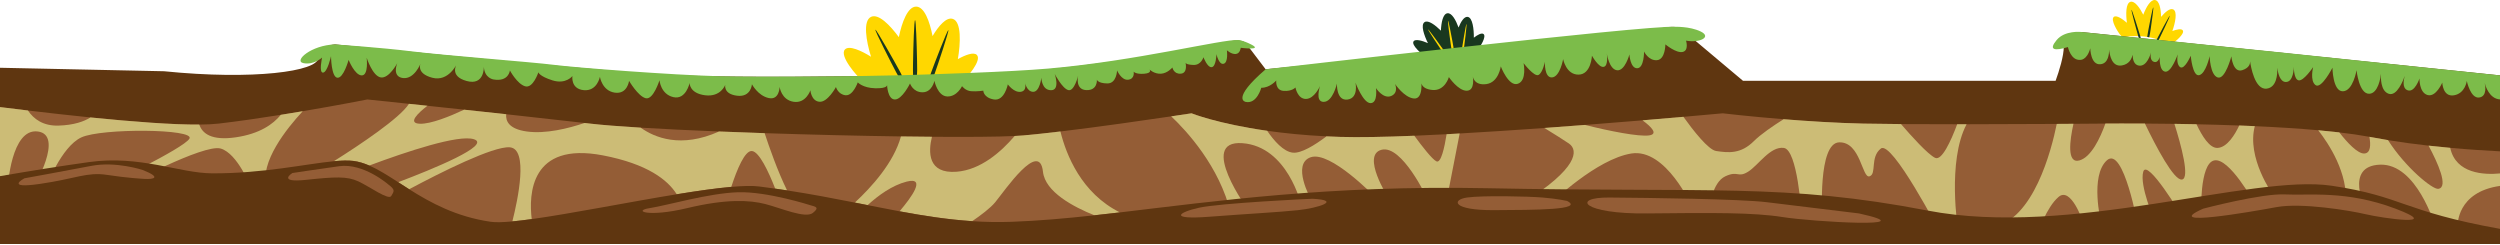 <svg width="1512" height="148" viewBox="0 0 1512 148" fill="none" xmlns="http://www.w3.org/2000/svg">
<g clip-path="url(#clip0_15800_43342)">
<path d="M897.225 20.573C896.064 19.686 893.56 21.101 891.377 22.799C891.445 17.84 890.689 10.557 887.593 10.198C885.494 9.954 883.555 13.084 882.139 16.636C880.482 12.132 878.02 7.635 875.37 8.024C872.671 8.42 871.66 13.659 871.458 18.552C868.045 15.153 863.808 11.964 861.601 13.368C859.066 14.975 861.284 21.402 863.617 26.092C860.296 24.653 856.028 23.38 854.932 24.998C853.382 27.288 860.002 32.924 862.563 34.494C863.067 34.803 863.586 35.061 864.102 35.254C867.514 33.294 878.065 28.277 892.98 30.946C893.197 30.735 893.411 30.506 893.613 30.266C895.266 28.296 899.172 22.061 897.225 20.577V20.573ZM877.936 28.288C877.936 28.288 877.924 28.303 877.92 28.306C877.882 28.023 877.825 27.736 877.749 27.448C877.764 27.423 877.783 27.401 877.802 27.379C877.848 27.699 877.894 28.001 877.936 28.288Z" fill="#19381F"/>
<path d="M879.02 28.361C879.153 29.175 879.237 29.877 879.279 30.473C879.104 30.513 878.924 30.546 878.737 30.575C878.508 30.607 878.287 30.633 878.069 30.647C877.936 30.029 877.798 29.288 877.657 28.426C877.592 28.033 877.508 27.474 877.409 26.79C877.374 26.543 877.332 26.281 877.298 26.005C876.611 21.257 875.477 12.626 875.783 12.582C876.061 12.542 877.5 19.897 878.39 24.769C878.432 24.998 878.474 25.223 878.512 25.445C878.737 26.706 878.92 27.746 879.024 28.364L879.02 28.361Z" fill="#FFD700"/>
<path d="M885.158 31.091C885.047 31.869 884.925 32.545 884.807 33.12C884.689 33.112 884.566 33.102 884.444 33.087C884.188 33.058 883.94 33.014 883.7 32.956C883.765 32.338 883.856 31.615 883.975 30.789C884.425 27.67 886.605 14.44 886.937 14.484C887.269 14.527 885.608 27.972 885.158 31.091Z" fill="#FFD700"/>
<path d="M875.569 34.112C875.481 34.174 875.393 34.236 875.298 34.294C875.126 34.399 874.958 34.501 874.782 34.588C874.26 33.959 873.576 33.043 872.755 31.858C870.931 29.233 863.403 17.923 863.685 17.748C863.964 17.57 872.03 28.717 873.855 31.346C873.966 31.506 874.076 31.665 874.179 31.818C874.809 32.752 875.267 33.52 875.573 34.116L875.569 34.112Z" fill="#FFD700"/>
<path d="M1320.13 18.352C1319.31 17.171 1316.47 17.781 1313.84 18.763C1315.51 14.066 1317.13 6.911 1314.3 5.668C1312.38 4.824 1309.53 7.234 1307.04 10.201C1306.91 5.431 1306.02 0.429 1303.37 0.025C1300.67 -0.386 1298.02 4.304 1296.25 8.903C1294.1 4.671 1291.1 0.4 1288.54 1.087C1285.61 1.879 1285.66 8.641 1286.36 13.786C1283.66 11.448 1280.01 8.99 1278.45 10.208C1276.24 11.935 1280.72 19.235 1282.65 21.475C1283.03 21.919 1283.44 22.311 1283.87 22.646C1287.76 21.777 1299.41 20.083 1312.74 26.979C1313.02 26.841 1313.3 26.688 1313.57 26.518C1315.78 25.125 1321.5 20.33 1320.13 18.352ZM1299.28 20.061C1299.28 20.061 1299.27 20.072 1299.26 20.075C1299.32 19.795 1299.35 19.505 1299.38 19.21C1299.4 19.192 1299.42 19.177 1299.45 19.159C1299.39 19.476 1299.33 19.777 1299.28 20.064V20.061Z" fill="#FFD700"/>
<path d="M1300.29 20.446C1300.16 21.257 1300.01 21.955 1299.86 22.533C1299.68 22.518 1299.5 22.5 1299.31 22.471C1299.09 22.438 1298.86 22.395 1298.65 22.344C1298.72 21.715 1298.83 20.969 1298.98 20.108C1299.04 19.715 1299.14 19.155 1299.27 18.479C1299.31 18.235 1299.36 17.974 1299.41 17.697C1300.28 12.978 1301.99 4.435 1302.29 4.478C1302.57 4.522 1301.57 11.942 1300.85 16.839C1300.81 17.072 1300.78 17.297 1300.75 17.519C1300.56 18.784 1300.4 19.828 1300.29 20.45V20.446Z" fill="#19381F"/>
<path d="M1305.26 24.838C1304.9 25.547 1304.57 26.154 1304.27 26.666C1304.16 26.627 1304.04 26.579 1303.93 26.532C1303.69 26.427 1303.47 26.314 1303.27 26.19C1303.53 25.619 1303.85 24.958 1304.22 24.205C1305.66 21.369 1311.99 9.412 1312.29 9.55C1312.6 9.688 1306.69 21.998 1305.26 24.838Z" fill="#19381F"/>
<path d="M1295.16 24.914C1295.06 24.947 1294.95 24.98 1294.84 25.009C1294.65 25.06 1294.45 25.107 1294.26 25.14C1293.96 24.387 1293.61 23.318 1293.21 21.948C1292.32 18.919 1288.79 5.955 1289.12 5.867C1289.44 5.78 1293.52 18.745 1294.42 21.777C1294.47 21.962 1294.52 22.144 1294.57 22.322C1294.87 23.395 1295.06 24.26 1295.16 24.914Z" fill="#19381F"/>
<path d="M1512 45.588V147.588H0V40.983L99.225 43.09C153.562 48.588 192.15 43.09 192.41 35.178C192.678 27.265 202.647 26.838 202.647 26.838C202.647 26.838 341.515 40.84 393.75 44.68C445.985 48.52 587.215 45.085 617.66 43.338C648.113 41.59 728.697 29.838 739.99 26.088C751.275 22.338 753.638 26.335 753.638 26.335L765.45 41.89C765.45 41.89 992.25 19.84 1003.28 17.335C1014.3 14.838 1016.66 17.335 1016.66 17.335L1054.17 48.873H1243.23C1245.38 42.91 1248.19 33.97 1248.19 28.09C1248.19 18.588 1258.68 19.338 1258.68 19.338L1512 45.588Z" fill="#5F3610"/>
<path d="M1012.63 16.225C1012.63 16.225 1021.78 15.775 1028.58 19.052C1035.37 22.33 1028.18 26.087 1019.72 24.587C1019.72 24.587 1021.59 30.587 1017.65 31.427C1013.72 32.267 1007.22 26.837 1007.22 26.837C1007.22 26.837 1007.22 36.025 1002.1 36.4C996.983 36.775 994.321 31.15 994.321 31.15C994.321 31.15 994.416 41.185 990.187 41.275C985.958 41.365 985.462 32.935 985.462 32.935C985.462 32.935 982.8 43.06 977.98 42.497C973.161 41.935 971.775 32.282 971.775 32.282C971.775 32.282 972.956 39.872 969.901 40.442C966.845 41.012 962.813 33.692 962.813 33.692C962.813 33.692 962.325 45.032 954.741 45.13C947.158 45.227 945.386 35.755 945.386 35.755C945.386 35.755 943.512 46.442 938.692 46.817C933.873 47.192 934.361 37.352 934.361 37.352C934.361 37.352 933.085 43.915 930.518 45.317C927.951 46.72 921.462 38.192 921.462 38.192C921.462 38.192 923.627 48.692 918.012 50.657C912.397 52.622 907.68 40.157 907.68 40.157C907.68 40.157 906.405 49.862 898.923 50.867C891.442 51.872 890.749 46.247 890.749 46.247C890.749 46.247 892.324 54.782 887.111 54.872C881.898 54.962 876.283 46.622 876.283 46.622C876.283 46.622 873.92 55.157 866.242 54.407C858.564 53.657 859.548 48.782 859.548 48.782C859.548 48.782 861.029 60.122 855.123 59.567C849.216 59.012 843.704 50.755 843.704 50.755C843.704 50.755 846.161 56.095 841.341 58.067C836.522 60.04 832.191 53.282 832.191 53.282C832.191 53.282 833.466 62.282 828.946 62.372C824.426 62.462 819.795 49.997 819.795 49.997C819.795 49.997 821.859 59.282 814.976 60.212C808.093 61.142 808.581 50.552 808.581 50.552C808.581 50.552 806.124 61.517 800.612 61.615C795.099 61.712 798.344 52.052 798.344 52.052C798.344 52.052 794.997 59.74 789.878 59.837C784.759 59.935 783.484 52.9 783.484 52.9C783.484 52.9 781.42 55.337 776.302 54.962C771.183 54.587 771.876 48.677 771.876 48.677C771.876 48.677 768.033 53.177 762.82 53.087C762.82 53.087 760.158 63.122 753.37 61.622C753.37 61.622 744.219 60.22 765.481 41.89C765.481 41.89 996.676 14.995 1012.66 16.232L1012.63 16.225Z" fill="#7CBC4A"/>
<path d="M1512 91.518V147.588H0V64.758C5.536 65.448 11.19 66.145 16.9 66.828C29.468 68.328 42.297 69.768 54.715 71.028C80.49 73.638 104.478 75.453 120.543 75.34C125.118 75.31 129.056 75.123 132.206 74.755C144.443 73.315 157.531 71.41 169.824 69.445C174.392 68.718 178.849 67.983 183.11 67.263C205.238 63.52 222.17 60.153 222.17 60.153C222.17 60.153 232.234 61.203 247.338 62.793C250.811 63.16 254.559 63.558 258.505 63.97C265.388 64.705 272.9 65.508 280.704 66.34C288.973 67.225 297.581 68.155 306.141 69.085C323.127 70.93 339.924 72.798 353.548 74.373C354.666 74.5 355.761 74.628 356.832 74.755C364.053 75.595 374.63 76.428 387.474 77.208C401.153 78.04 417.399 78.828 434.873 79.525C443.803 79.885 453.057 80.223 462.452 80.538C490.219 81.453 519.23 82.15 544.887 82.518C551.376 82.608 557.652 82.675 563.637 82.728C585.262 82.893 603.107 82.765 613.667 82.248C615.675 82.15 617.424 82.038 618.88 81.91C625.299 81.348 633.04 80.508 641.34 79.518C664.745 76.713 692.654 72.693 708.341 70.368C715.908 69.25 720.633 68.53 720.633 68.53C720.633 68.53 736.163 74.808 766.379 79.098C776.656 80.56 788.626 81.79 802.258 82.465C804.912 82.6 807.628 82.705 810.408 82.795C821.843 83.155 837.53 82.84 855.39 82.098C861.659 81.835 868.195 81.52 874.905 81.168C877.519 81.033 880.149 80.89 882.811 80.733C899.475 79.795 916.981 78.633 934.046 77.403C942.401 76.803 950.639 76.18 958.624 75.565C971.027 74.613 982.8 73.653 993.392 72.775C1002.68 72.003 1011.06 71.283 1018.13 70.66C1032.84 69.378 1041.92 68.53 1041.92 68.53C1041.92 68.53 1057.6 70.398 1078.72 72.108C1093.33 73.285 1110.55 74.395 1126.97 74.755C1133.24 74.89 1141.04 74.988 1149.73 75.048C1160.13 75.123 1171.82 75.153 1183.71 75.145C1185.6 75.145 1187.49 75.145 1189.39 75.145C1209.1 75.13 1228.89 75.033 1243.93 74.95C1247.6 74.92 1251 74.898 1254.03 74.883C1263.81 74.815 1269.89 74.763 1269.89 74.763C1269.89 74.763 1271.1 74.748 1273.34 74.733C1277.79 74.703 1286.26 74.665 1297.24 74.733C1302.64 74.763 1308.65 74.823 1315.09 74.913C1319.37 74.973 1323.84 75.055 1328.45 75.153C1336.74 75.333 1345.46 75.58 1354.29 75.91C1357.42 76.03 1360.56 76.158 1363.71 76.3C1376.84 76.885 1389.97 77.695 1402.04 78.775C1406.45 79.173 1410.73 79.608 1414.8 80.08C1421.45 80.853 1427.6 81.738 1433.01 82.75C1433.37 82.81 1433.72 82.878 1434.08 82.945C1437.42 83.59 1440.83 84.198 1444.27 84.753C1452.36 86.08 1460.64 87.183 1468.79 88.09C1473.21 88.593 1477.59 89.028 1481.88 89.418C1492.69 90.4 1502.98 91.068 1512 91.525V91.518Z" fill="#945D36"/>
<path d="M1512 45.723V60.13C1505.5 59.748 1503.17 51.88 1502.75 50.253C1503.09 51.708 1504.31 58.188 1499.53 58.96C1494.15 59.838 1491.92 48.963 1491.92 48.963C1491.92 48.963 1491 56.463 1484.18 57.633C1477.35 58.803 1477.09 49.96 1477.09 49.96C1477.09 49.96 1473.28 58.96 1468.16 57.46C1463.04 55.96 1463.31 47.463 1463.31 47.463C1463.31 47.463 1460.42 56.215 1456.09 54.588C1452.53 53.253 1453.84 47.785 1454.43 45.873C1453.49 48.558 1449.67 58.443 1444.67 56.71C1439.58 54.955 1439.9 46.593 1440.04 44.628C1439.79 46.773 1438.35 56.605 1432.86 56.71C1426.69 56.838 1425.24 42.46 1425.24 42.46C1425.24 42.46 1423.15 55.09 1416.97 55.21C1410.81 55.338 1410.67 40.96 1410.67 40.96C1410.67 40.96 1403.98 54.085 1400.43 51.46C1396.89 48.835 1398.99 40.585 1398.99 40.585C1398.99 40.585 1393.22 49.21 1390.2 48.588C1387.33 47.995 1387.31 41.08 1387.32 40.398C1387.31 41.155 1387.09 49.833 1382.32 49.585C1378.92 49.413 1377.72 44.245 1377.3 40.975C1377.46 45.1 1376.93 52.683 1371.04 53.59C1363.59 54.73 1361.2 39.633 1360.85 37.083C1360.92 38.118 1360.68 41.035 1356.08 42.46C1350.43 44.215 1349.52 34.09 1349.52 34.09C1349.52 34.09 1345.84 48.34 1341.25 46.84C1336.65 45.34 1336.39 33.963 1336.39 33.963C1336.39 33.963 1334.16 44.463 1330.09 45.46C1326.02 46.465 1324.97 33.715 1324.97 33.715C1324.97 33.715 1321.17 42.46 1318.53 40.585C1316.03 38.793 1317 33.348 1317.09 32.868C1316.87 33.505 1313.17 43.938 1309.48 43.338C1305.67 42.715 1306.2 34.465 1306.2 34.465C1306.2 34.465 1305.28 38.463 1302.53 37.338C1300.01 36.31 1300.78 32.358 1300.93 31.683C1300.67 32.65 1298.52 40.42 1293.6 39.678C1290.56 39.22 1289.85 35.845 1289.8 33.1C1289.23 35.71 1287.63 38.875 1283.23 39.588C1277.21 40.563 1275.88 33.235 1275.58 29.913C1275.62 32.703 1275.1 38.275 1270.5 38.838C1264.33 39.588 1264.2 29.215 1264.2 29.215C1262.1 36.715 1258.03 36.213 1258.03 36.213C1252.38 36.588 1250.68 28.465 1250.68 28.465C1242.42 30.963 1238.87 30.213 1243.86 24.213C1248.84 18.213 1258.68 19.338 1258.68 19.338L1377.2 31.465L1511.57 45.543L1512 45.723Z" fill="#7CBC4A"/>
<path d="M590.815 33.237C588.926 31.278 583.856 33.215 579.298 35.775C580.917 26.595 581.696 12.878 576.065 11.369C572.244 10.348 567.709 15.623 564.01 21.825C562.292 13.02 559.074 4 554.043 4C549.011 4 545.465 13.442 543.617 22.465C538.308 15.23 531.406 8.159 526.886 10.159C521.702 12.453 523.889 24.977 526.802 34.317C521.072 30.743 513.537 27.22 511.021 29.922C507.456 33.75 518.049 46.009 522.324 49.619C523.168 50.332 524.05 50.946 524.951 51.448C531.875 48.739 552.955 42.304 579.821 51.317C580.291 50.986 580.753 50.619 581.203 50.226C584.864 47.023 593.976 36.517 590.815 33.237ZM552.71 42.294C552.71 42.294 552.687 42.315 552.676 42.326C552.691 41.792 552.668 41.243 552.619 40.687C552.657 40.647 552.695 40.61 552.737 40.57C552.726 41.174 552.718 41.752 552.71 42.294Z" fill="#FFD700"/>
<path d="M554.703 42.359C554.703 43.904 554.65 45.235 554.55 46.347C554.214 46.373 553.871 46.383 553.516 46.383C553.085 46.383 552.661 46.369 552.252 46.333C552.187 45.151 552.157 43.733 552.157 42.097C552.157 41.352 552.168 40.287 552.184 38.996C552.191 38.527 552.199 38.029 552.21 37.509C552.363 28.515 552.852 12.195 553.428 12.195C553.959 12.195 554.417 26.232 554.608 35.513C554.615 35.953 554.627 36.382 554.634 36.8C554.676 39.2 554.703 41.181 554.703 42.359Z" fill="#19381F"/>
<path d="M565.273 44.58C564.83 45.809 564.407 46.871 564.01 47.769C563.792 47.732 563.571 47.685 563.349 47.634C562.88 47.525 562.433 47.398 562.009 47.249C562.315 46.267 562.7 45.118 563.17 43.817C564.941 38.894 572.958 18.084 573.561 18.233C574.164 18.382 567.045 39.661 565.273 44.584V44.58Z" fill="#19381F"/>
<path d="M546.576 48.223C546.396 48.303 546.209 48.387 546.019 48.463C545.671 48.601 545.324 48.725 544.976 48.83C544.194 47.652 543.205 45.954 542.033 43.766C539.437 38.931 528.867 18.175 529.44 17.95C530.012 17.724 541.629 38.334 544.224 43.173C544.385 43.471 544.537 43.762 544.682 44.042C545.572 45.758 546.19 47.154 546.576 48.227V48.223Z" fill="#19381F"/>
<path d="M748.976 24.183C748.976 24.183 751.629 24.31 756.787 26.935C764.174 30.7 750.393 28.9 750.393 28.9C750.393 28.9 750.094 32.365 747.44 32.65C744.786 32.935 742.022 30.4 742.022 30.4C742.022 30.4 743.006 37.81 740.053 38.56C737.1 39.31 735.722 32.748 735.722 32.748C735.722 32.748 735.525 40.248 732.871 40.623C730.217 40.998 727.847 34.623 727.847 34.623C727.847 34.623 726.469 39.438 721.846 39.28C717.216 39.123 717.027 37.998 717.027 37.998C717.027 37.998 718.507 44.185 714.176 44.56C709.845 44.935 709.057 40.81 709.057 40.81C709.057 40.81 706.206 44.328 702.167 44.583C698.135 44.837 695.173 42.025 695.173 42.025C695.173 42.025 697.142 44.17 692.024 44.597C686.905 45.025 685.629 43.337 685.629 43.337C685.629 43.337 686.511 47.65 682.385 48.212C678.258 48.775 675.596 42.587 675.596 42.587C675.596 42.587 675.399 50.553 669.69 50.462C663.981 50.373 663.39 48.212 663.39 48.212C663.39 48.212 663.981 54.775 656.996 54.498C650.01 54.22 652.074 45.685 652.074 45.685C652.074 45.685 649.806 55.36 646.167 54.505C642.529 53.65 637.899 44.748 637.899 44.748C637.899 44.748 641.348 54.625 635.631 54.557C629.921 54.498 629.819 46.998 629.819 46.998C629.819 46.998 628.835 55.532 624.897 55.532C620.96 55.532 619.873 49.818 619.873 49.818C619.873 49.818 621.448 54.977 617.313 55.532C613.179 56.087 609.533 51.032 609.533 51.032C609.533 51.032 607.533 61.218 601.13 60.16C594.736 59.095 594.696 54.835 594.696 54.835C594.696 54.835 590.735 55.443 587.286 55.157C583.837 54.873 581.837 52.097 581.837 52.097C581.837 52.097 578.82 58.532 572.914 58.345C567.008 58.157 565.134 48.88 565.134 48.88C565.134 48.88 563.756 55.818 557.952 55.818C552.148 55.818 550.376 50.477 550.376 50.477C550.376 50.477 545.651 60.197 541.225 60.167C536.799 60.138 536.5 51.415 536.5 51.415C536.5 51.415 536.894 53.575 529.318 53.38C521.742 53.185 518.781 49.818 518.781 49.818C518.781 49.818 515.931 58.068 511.395 57.602C506.859 57.138 505.583 52.638 505.583 52.638C505.583 52.638 500.543 62.013 495.582 61.547C490.62 61.083 490.124 54.61 490.124 54.61C490.124 54.61 487.462 62.703 479.981 61.562C472.5 60.422 471.516 52.547 471.516 52.547C471.516 52.547 471.421 60.708 464.916 59.297C458.412 57.888 454.773 50.958 454.773 50.958C454.773 50.958 454.285 58.922 445.812 57.895C437.338 56.867 438.63 51.333 438.63 51.333C438.63 51.333 435.968 58.833 426.423 57.617C416.879 56.403 417.068 50.208 417.068 50.208C417.068 50.208 414.902 60.52 407.224 58.742C399.546 56.965 398.861 48.528 398.861 48.528C398.861 48.528 395.12 60.617 390.498 59.403C385.875 58.188 380.457 48.903 380.457 48.903C380.457 48.903 379.473 57.153 371.794 56.028C364.116 54.903 362.833 46.465 362.833 46.465C362.833 46.465 361.163 55.278 353.083 54.528C345.004 53.778 346.193 45.992 346.193 45.992C346.193 45.992 342.255 51.153 334.183 48.617C326.112 46.083 325.616 43.742 325.616 43.742C325.616 43.742 322.371 53.68 317.544 52.18C312.716 50.68 308.393 42.617 308.393 42.617C308.393 42.617 307.7 49.653 298.455 48.055C298.455 48.055 292.942 47.305 292.643 40.27C292.643 40.27 293.131 51.985 282.208 48.985C271.286 45.985 276.397 38.485 276.397 38.485C276.397 38.485 271.372 49.645 261.434 47.02C251.496 44.395 254.347 38.485 254.347 38.485C254.347 38.485 250.606 48.047 243.715 47.2C236.825 46.352 240.266 38.2 240.266 38.2C240.266 38.2 235.344 47.575 230.328 46.825C225.312 46.075 221.76 34.915 221.76 34.915C221.76 34.915 223.036 45.602 218.807 45.602C214.578 45.602 210.837 36.227 210.837 36.227C210.837 36.227 207.782 47.388 204.049 47.013C200.316 46.638 200.206 33.977 200.206 33.977C200.206 33.977 198.04 43.727 195.387 43.915C192.733 44.102 194.796 34.825 194.796 34.825C194.796 34.825 189.874 39.415 183.574 38.2C177.274 36.985 188.228 27.235 202.639 26.86C202.639 26.86 230.43 28.735 249.133 31.075C267.837 33.415 321.883 37.54 335.168 39.235C348.453 40.93 406.137 45.325 434.094 46.075C462.05 46.825 524.065 46.075 544.438 45.513C564.811 44.95 610.21 43.532 633.914 41.477C687.07 36.888 739.714 23.53 748.952 24.198L748.976 24.183Z" fill="#7CBC4A"/>
<path d="M677.313 128.462C672.084 129.07 666.95 129.662 661.894 130.21C649.247 125.14 632.103 116.087 630.788 103.87C628.685 84.34 607.69 115.277 601.91 122.305C599.012 125.837 593.129 130.247 587.987 133.765C573.213 132.79 558.904 130.562 544.044 127.802C551.226 119.387 560.448 106.787 548.344 109.84C539.54 112.06 531.059 118.307 524.727 124.06C522.183 123.55 519.608 123.04 517.002 122.522C527.042 113.23 540.564 98.365 544.887 82.517C551.376 82.607 557.652 82.675 563.637 82.727C561.377 91.922 561.039 105.212 578.537 103.87C593.098 102.752 605.469 91.855 613.667 82.247C615.675 82.15 617.424 82.037 618.881 81.91C625.299 81.347 633.04 80.507 641.34 79.517C644.876 93.752 654.05 116.852 677.313 128.462Z" fill="#CCBC76"/>
<path d="M434.873 79.525C411.799 89.905 395.805 83.155 387.474 77.207C374.629 76.427 364.053 75.595 356.832 74.755C355.761 74.627 354.666 74.5 353.548 74.373C343.838 77.65 330.033 81.13 318.544 79.517C307.818 78.01 305.739 73.225 306.141 69.085C297.58 68.155 288.973 67.225 280.704 66.34C271.939 70.45 260.56 75.047 253.969 74.838C246.157 74.59 252.984 68.245 258.505 63.97C254.559 63.557 250.811 63.16 247.338 62.792C241.857 71.418 217.941 87.407 201.923 97.502C206.585 97.06 210.57 96.933 213.79 97.338C216.972 97.743 220.122 98.718 223.335 100.112C245.944 91.683 277.389 81.198 286.65 84.213C297.415 87.722 261.702 102.295 240.825 110.192C242.967 111.572 245.172 113.005 247.464 114.452C266.332 104.387 298.266 88.315 308.306 89.088C319.764 89.972 313.197 120.797 309.873 133.907C313.362 133.585 317.292 133.105 321.583 132.512C319.772 117.625 320.686 85.54 364.612 93.963C391.545 99.13 403.822 108.782 409.287 117.49C421.635 115.48 433.038 113.845 442.276 113.027C445.725 102.46 450.489 90.925 454.781 91.338C459.152 91.757 464.743 103.615 468.846 114.085C471.279 114.43 473.665 114.79 476.028 115.15C470.342 103.645 465.223 88.975 462.451 80.537L434.873 79.525Z" fill="#CCBC76"/>
<path d="M882.811 80.733L875.172 119.838H863.1C863.1 119.838 847.878 87.34 835.537 90.588C823.197 93.835 839.475 119.335 839.475 119.335L831.34 118.84C831.34 118.84 804.565 91.09 792.753 95.088C780.94 99.085 792.753 120.34 792.753 120.34L786.972 123.835C786.972 123.835 778.837 88.585 751.385 86.59C723.925 84.588 754.953 127.09 754.953 127.09L744.447 129.085C737.494 100.503 717.594 79.082 708.34 70.368C715.908 69.25 720.633 68.53 720.633 68.53C720.633 68.53 736.163 74.808 766.379 79.097C770.466 85.09 776.27 91.795 781.987 92.335C787.004 92.815 795.131 87.82 802.258 82.465C804.912 82.6 807.628 82.705 810.408 82.795C821.843 83.155 837.53 82.84 855.39 82.097C860.17 88.623 866.171 96.325 868.754 97.585C871.503 98.927 873.637 89.207 874.905 81.168C877.519 81.032 880.149 80.89 882.811 80.733Z" fill="#CCBC76"/>
<path d="M934.046 77.403C940.078 81.115 946.291 84.985 948.937 86.838C954.844 90.963 954.056 101.905 921.769 122.305H938.7C938.7 122.305 965.617 96.213 986.611 92.838C1007.61 89.463 1023.36 125.088 1023.36 125.088H1034.07C1034.07 125.088 1035.56 110.32 1043.44 106.645C1051.31 102.963 1050.92 107.778 1057.22 103.87C1063.52 99.963 1070.61 88.338 1078.87 89.463C1087.14 90.588 1089.51 129.085 1089.51 129.085L1102.11 130.713C1102.11 130.713 1099.35 86.463 1112.34 86.088C1125.34 85.713 1126.17 108.07 1130.68 106.645C1135.18 105.213 1130.85 95.088 1137.54 89.838C1144.24 84.588 1173.44 140.838 1173.44 140.838L1184.22 138.963C1184.22 138.963 1177.49 97.615 1189.39 75.138C1187.49 75.138 1185.6 75.138 1183.71 75.138C1179.91 85.285 1174.38 97.473 1170.32 95.455C1165.85 93.235 1155.97 82.27 1149.73 75.04C1141.04 74.98 1133.24 74.883 1126.97 74.748C1110.55 74.388 1093.33 73.278 1078.72 72.1C1072.44 76.068 1064.88 81.213 1060.76 85.33C1052.89 93.205 1045.41 92.455 1037.92 91.33C1033.23 90.625 1024.2 79.128 1018.13 70.653C1011.06 71.275 1002.68 71.995 993.392 72.768C998.826 76.78 1003.03 81.1 997.369 81.895C991.155 82.773 973.295 79.27 958.624 75.558L934.046 77.395V77.403Z" fill="#CCBC76"/>
<path d="M1374.58 117.587L1363.16 122.305C1363.16 122.305 1348.2 95.087 1339.14 97.022C1330.09 98.965 1331.27 129.587 1331.27 129.587L1319.65 130.712C1319.65 130.712 1298.59 95.462 1296.23 103.87C1293.86 112.277 1302.92 132.962 1302.92 132.962L1293.19 137.462C1293.19 137.462 1284.41 87.587 1274.18 97.022C1263.94 106.465 1270.63 134.087 1270.63 134.087L1259.61 133.712C1259.61 133.712 1252.52 112.712 1245.04 119.087C1237.56 125.462 1232.61 140.837 1232.61 140.837L1205.15 137.462C1229.88 132.917 1240.69 90.895 1243.93 74.942C1247.6 74.912 1251 74.89 1254.03 74.875C1251.79 84.94 1249.89 99.197 1257.64 97.022C1264.77 95.027 1270.18 83.522 1273.34 74.725C1277.79 74.695 1286.26 74.657 1297.24 74.725C1303.97 88.667 1314.81 109.337 1319.65 108.587C1324.59 107.822 1319.13 87.752 1315.09 74.905C1319.37 74.965 1323.84 75.047 1328.45 75.145C1331.77 82.255 1336.38 89.657 1341.11 89.462C1346.99 89.222 1351.7 81.385 1354.29 75.902C1357.42 76.022 1360.56 76.15 1363.71 76.292C1358.62 95.447 1374.58 117.587 1374.58 117.587Z" fill="#CCBC76"/>
<path d="M161.044 113.088H151.594C151.594 113.088 143.719 92.838 133.481 89.838C123.244 86.838 74.419 113.088 74.419 113.088H62.212C62.212 113.088 111.037 89.838 114.581 83.838C118.125 77.838 61.425 77.463 49.219 83.088C37.013 88.713 27.956 113.088 27.956 113.088H20.475C20.475 113.088 38.981 81.573 22.837 79.518C6.694 77.463 4.725 113.088 4.725 113.088L0 113.89V64.758C5.536 65.448 11.19 66.145 16.9 66.828C20.396 72.018 26.106 76.263 35.438 75.963C44.699 75.663 50.762 73.51 54.715 71.028C80.49 73.638 104.478 75.453 120.543 75.34C122.307 80.688 127.858 85.195 142.537 83.058C157.067 80.95 165.241 75.085 169.824 69.445C174.392 68.718 178.849 67.983 183.109 67.263C173.297 77.808 157.153 97.99 161.044 113.088Z" fill="#CCBC76"/>
<path d="M1512 104.897V112.435C1485.7 116.177 1486.41 136.337 1486.41 136.337H1472.63C1472.63 136.337 1461.6 98.837 1439.48 99.587C1417.35 100.337 1430.86 126.962 1430.86 126.962L1418.68 123.962C1420.45 104.807 1408.24 86.635 1402.04 78.767C1406.45 79.165 1410.73 79.6 1414.8 80.072C1419.59 86.207 1425.89 93.047 1429.95 92.837C1433.86 92.635 1433.86 87.497 1433.01 82.742C1433.37 82.802 1433.72 82.87 1434.08 82.937C1437.42 83.582 1440.83 84.19 1444.27 84.745C1454.69 101.177 1471.23 114.745 1474.69 114.212C1481.12 113.222 1474.22 98.192 1468.79 88.082C1473.21 88.585 1477.59 89.02 1481.88 89.41C1485.27 105.1 1502.34 105.82 1512 104.897Z" fill="#CCBC76"/>
<path d="M1512 138.415V147.588H0V106.533C18.506 103.338 36.619 100.45 53.66 98.05C84.759 93.67 108.462 104.755 128.363 104.838C159.091 104.965 184.976 99.13 201.923 97.502C206.585 97.06 210.57 96.933 213.791 97.338C216.972 97.743 220.122 98.718 223.335 100.113C228.871 102.513 234.565 106.15 240.825 110.193C242.967 111.573 245.172 113.005 247.464 114.453C260.363 122.575 275.861 131.125 296.888 134.148C299.77 134.56 304.235 134.433 309.873 133.908C313.362 133.585 317.292 133.105 321.583 132.513C345.35 129.205 379.984 122.268 409.287 117.49C421.635 115.48 433.038 113.845 442.276 113.028C449.277 112.413 455.033 112.263 459.026 112.765C462.365 113.185 465.633 113.628 468.846 114.085C471.279 114.43 473.665 114.79 476.028 115.15C490.778 117.423 504.26 120.01 517.002 122.523C519.608 123.04 522.183 123.55 524.727 124.06C531.318 125.365 537.729 126.633 544.044 127.803C558.904 130.563 573.213 132.79 587.987 133.765C595.775 134.275 603.69 134.44 611.888 134.148C627.953 133.57 644.451 132.108 661.894 130.21C666.95 129.663 672.084 129.07 677.313 128.463C734.848 121.72 803.455 111.895 899.546 113.838C1034.47 116.568 1079.46 110.725 1165.76 127.338C1252.06 143.958 1361.81 105.1 1410.23 112.338C1453.56 118.803 1452.88 127.78 1512 138.415Z" fill="#5F3610"/>
<path d="M1332.45 126.212C1332.45 126.212 1367.89 116.837 1382.06 117.587C1396.24 118.337 1419.07 114.962 1448.8 126.212C1478.54 137.462 1440.29 131.837 1430.86 129.587C1421.44 127.337 1391.98 122.455 1376.79 125.267C1361.6 128.087 1306.38 137.762 1332.46 126.212H1332.45Z" fill="#945D36"/>
<path d="M1124.32 129.085C1124.32 129.085 1084.39 124.278 1068.64 122.305C1052.89 120.333 996.581 119.65 973.35 119.463C950.119 119.275 957.009 129.52 996.188 129.085C1035.37 128.65 1060.57 128.463 1078.09 131.275C1095.61 134.088 1166.42 138.333 1124.32 129.085Z" fill="#945D36"/>
<path d="M947.756 121.525C947.756 121.525 942.047 120.205 932.991 119.462C923.934 118.72 896.687 118.15 887.276 119.462C877.866 120.775 878.259 127.232 903.459 127.097C928.659 126.962 958.387 126.962 947.756 121.525Z" fill="#945D36"/>
<path d="M793.8 120.212C792.745 120.16 737.691 122.837 725.091 125.65C712.491 128.462 706.781 132.962 731.391 131.087C756 129.212 773.128 128.365 785.137 127.097C797.147 125.83 811.912 121.15 793.8 120.212Z" fill="#945D36"/>
<path d="M490.219 124.15C490.219 124.15 464.034 115.712 446.316 116.275C428.597 116.837 403.562 124.217 392.947 125.867C382.331 127.525 391.978 131.522 415.603 125.867C439.228 120.212 453.403 120.962 462.853 123.4C472.303 125.837 487.069 132.317 491.597 128.792C496.125 125.275 492.778 124.93 490.219 124.15Z" fill="#945D36"/>
<path d="M234.872 111.587C234.872 111.587 219.894 98.462 205.136 100.525C190.378 102.587 176.794 104.65 176.794 104.65C176.794 104.65 167.344 110.65 185.062 108.775C202.781 106.9 209.869 106.525 216.759 109.712C223.65 112.9 235.069 121.337 236.644 118.525C238.219 115.712 239.376 114.962 234.872 111.587Z" fill="#945D36"/>
<path d="M86.231 102.775C86.231 102.775 70.088 97.458 55.322 100.308C40.556 103.15 14.766 107.838 14.766 107.838C14.766 107.838 2.362 114.4 24.216 111.213C46.069 108.025 52.566 103.9 64.772 105.775C76.978 107.65 86.074 108.13 87.609 108.213C93.027 108.498 97.847 107.373 86.231 102.775Z" fill="#945D36"/>
</g>
<defs>
<clipPath id="clip0_15800_43342">
<rect width="1512" height="148" fill="white"/>
</clipPath>
</defs>
</svg>
